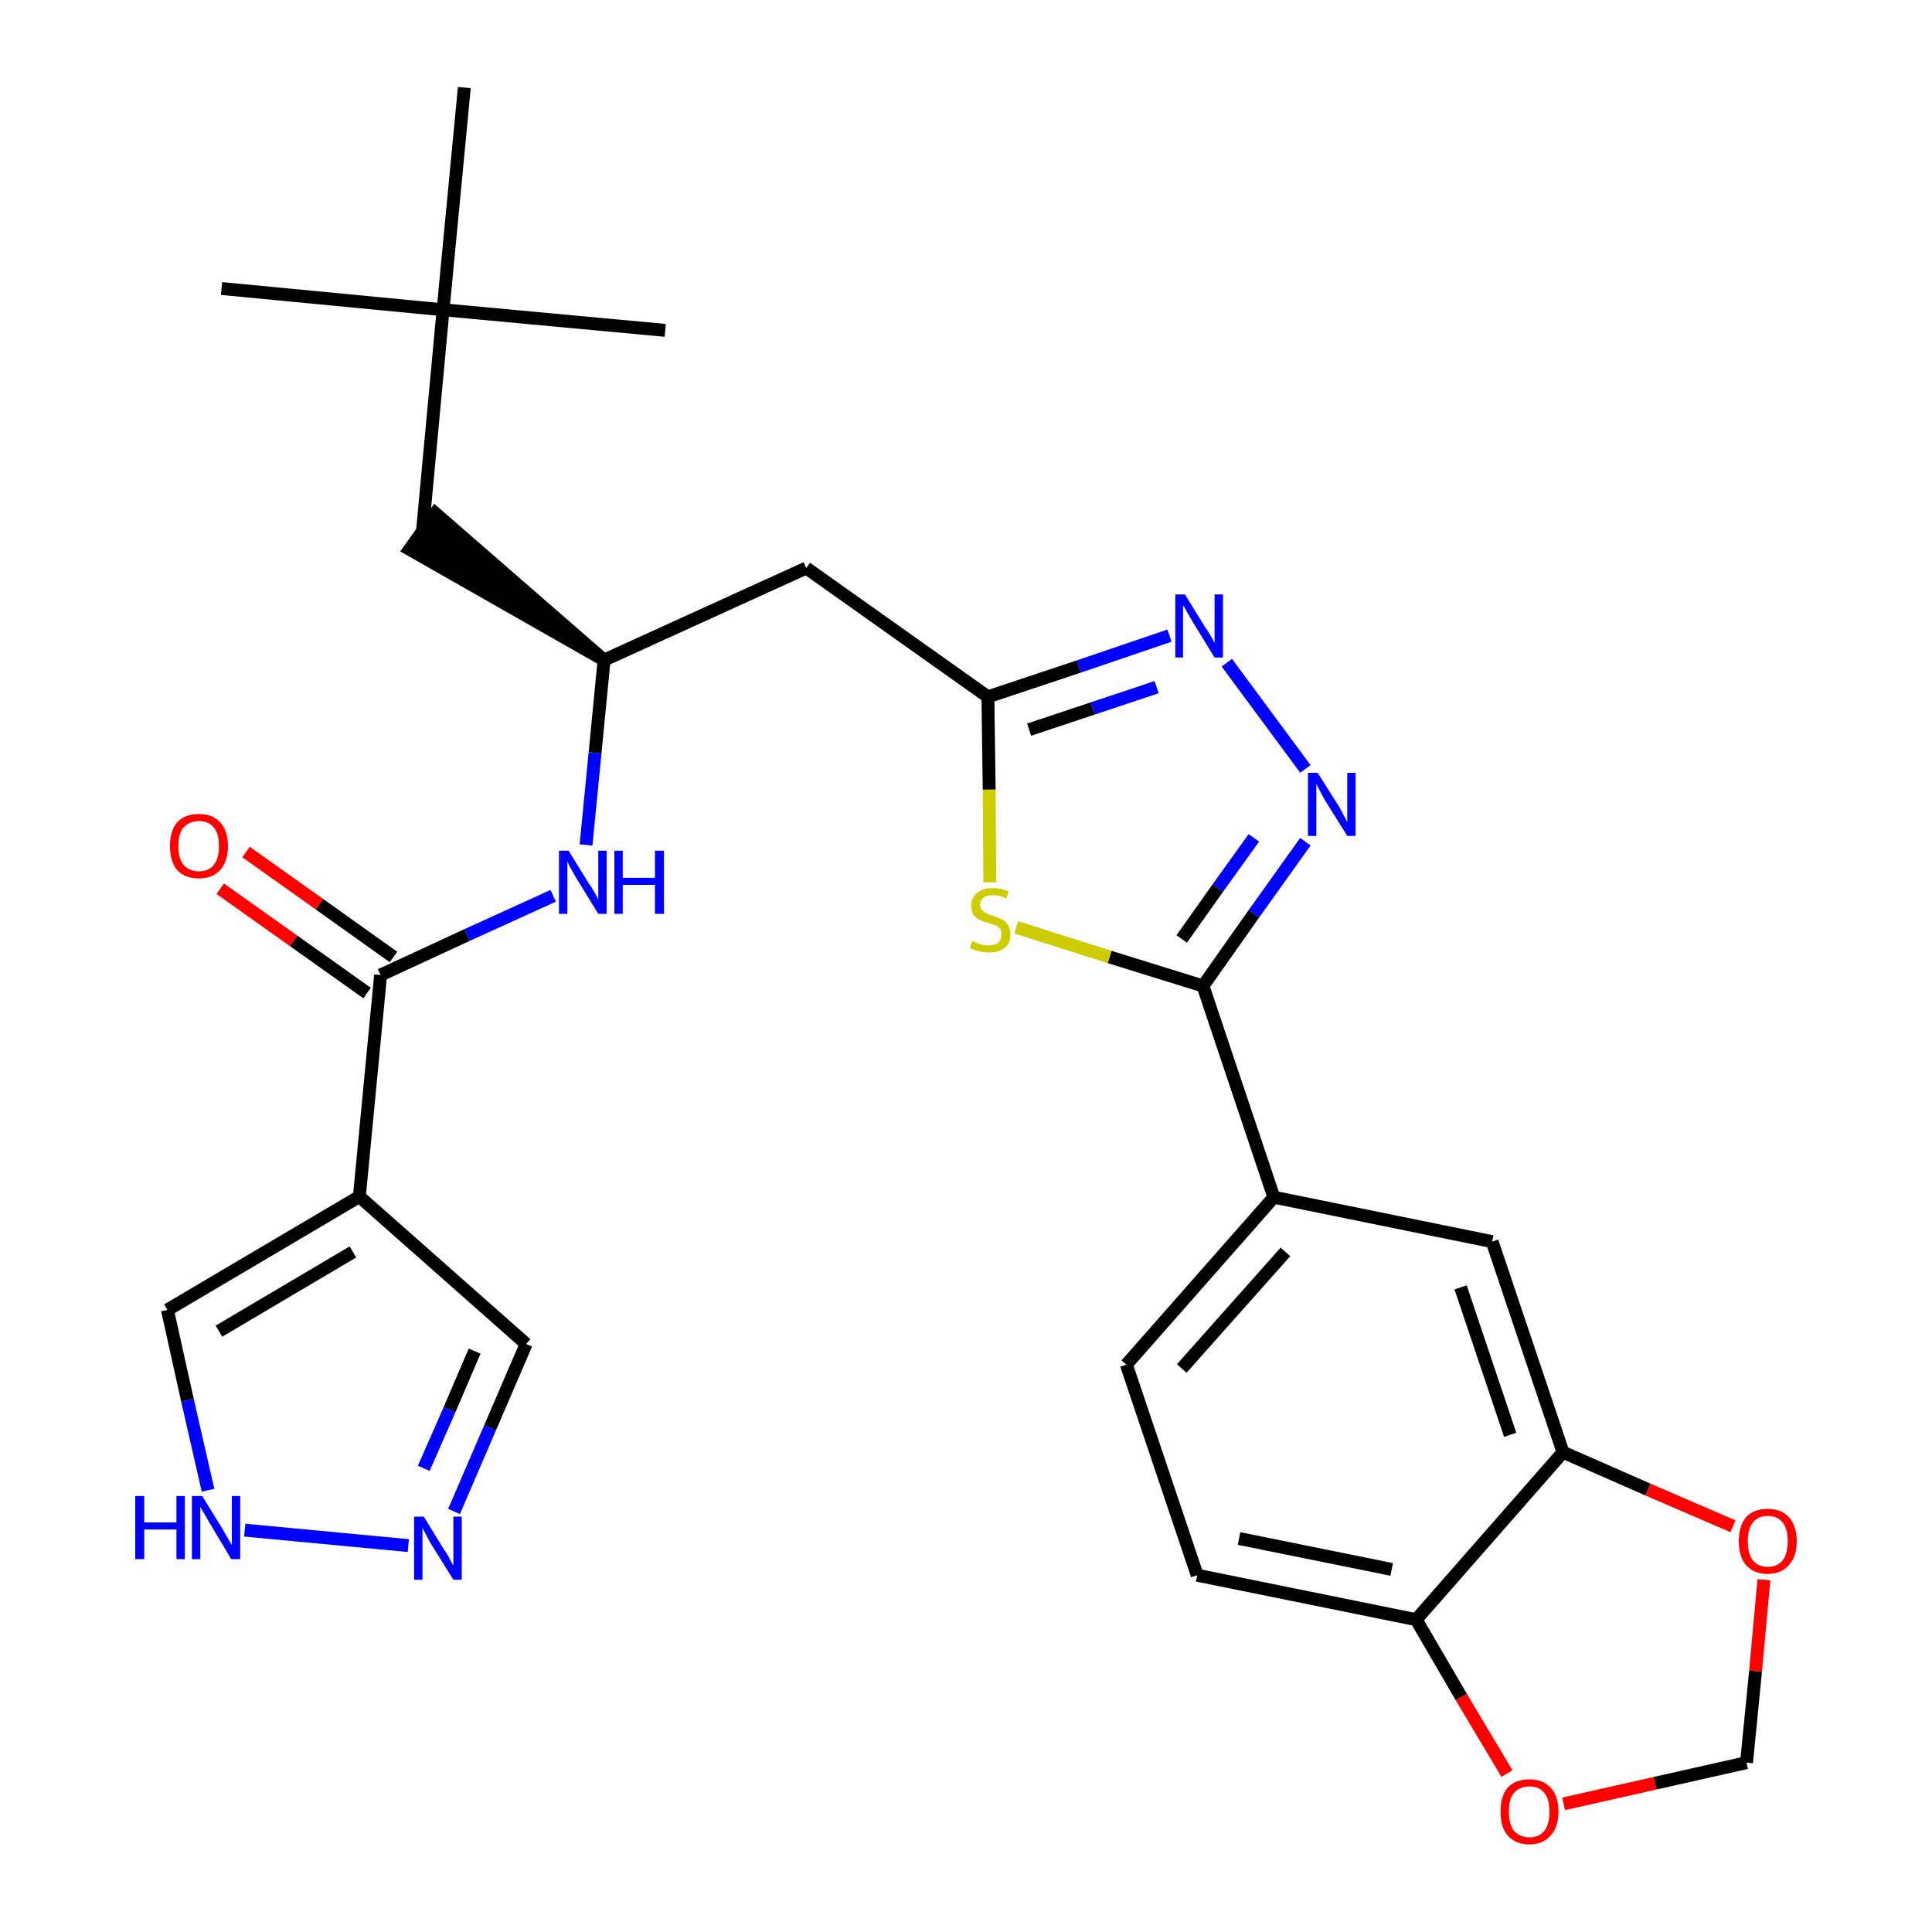 <?xml version='1.0' encoding='iso-8859-1'?>
<svg version='1.1' baseProfile='full'
              xmlns='http://www.w3.org/2000/svg'
                      xmlns:rdkit='http://www.rdkit.org/xml'
                      xmlns:xlink='http://www.w3.org/1999/xlink'
                  xml:space='preserve'
width='300px' height='300px' viewBox='0 0 300 300'>
<!-- END OF HEADER -->
<path class='bond-0 atom-0 atom-1' d='M 34.4,44.8 L 68.8,48.1' style='fill:none;fill-rule:evenodd;stroke:#000000;stroke-width:2.0px;stroke-linecap:butt;stroke-linejoin:miter;stroke-opacity:1' />
<path class='bond-1 atom-1 atom-2' d='M 68.8,48.1 L 103.3,51.3' style='fill:none;fill-rule:evenodd;stroke:#000000;stroke-width:2.0px;stroke-linecap:butt;stroke-linejoin:miter;stroke-opacity:1' />
<path class='bond-2 atom-1 atom-3' d='M 68.8,48.1 L 72.1,13.6' style='fill:none;fill-rule:evenodd;stroke:#000000;stroke-width:2.0px;stroke-linecap:butt;stroke-linejoin:miter;stroke-opacity:1' />
<path class='bond-3 atom-1 atom-4' d='M 68.8,48.1 L 65.6,82.5' style='fill:none;fill-rule:evenodd;stroke:#000000;stroke-width:2.0px;stroke-linecap:butt;stroke-linejoin:miter;stroke-opacity:1' />
<path class='bond-4 atom-5 atom-4' d='M 93.8,102.5 L 67.6,79.7 L 63.6,85.3 Z' style='fill:#000000;fill-rule:evenodd;fill-opacity:1;stroke:#000000;stroke-width:2.0px;stroke-linecap:butt;stroke-linejoin:miter;stroke-opacity:1;' />
<path class='bond-5 atom-5 atom-6' d='M 93.8,102.5 L 125.2,88.2' style='fill:none;fill-rule:evenodd;stroke:#000000;stroke-width:2.0px;stroke-linecap:butt;stroke-linejoin:miter;stroke-opacity:1' />
<path class='bond-20 atom-5 atom-21' d='M 93.8,102.5 L 92.4,116.9' style='fill:none;fill-rule:evenodd;stroke:#000000;stroke-width:2.0px;stroke-linecap:butt;stroke-linejoin:miter;stroke-opacity:1' />
<path class='bond-20 atom-5 atom-21' d='M 92.4,116.9 L 91.0,131.2' style='fill:none;fill-rule:evenodd;stroke:#0000FF;stroke-width:2.0px;stroke-linecap:butt;stroke-linejoin:miter;stroke-opacity:1' />
<path class='bond-6 atom-6 atom-7' d='M 125.2,88.2 L 153.4,108.2' style='fill:none;fill-rule:evenodd;stroke:#000000;stroke-width:2.0px;stroke-linecap:butt;stroke-linejoin:miter;stroke-opacity:1' />
<path class='bond-7 atom-7 atom-8' d='M 153.4,108.2 L 167.5,103.5' style='fill:none;fill-rule:evenodd;stroke:#000000;stroke-width:2.0px;stroke-linecap:butt;stroke-linejoin:miter;stroke-opacity:1' />
<path class='bond-7 atom-7 atom-8' d='M 167.5,103.5 L 181.6,98.7' style='fill:none;fill-rule:evenodd;stroke:#0000FF;stroke-width:2.0px;stroke-linecap:butt;stroke-linejoin:miter;stroke-opacity:1' />
<path class='bond-7 atom-7 atom-8' d='M 159.8,113.3 L 169.7,110.0' style='fill:none;fill-rule:evenodd;stroke:#000000;stroke-width:2.0px;stroke-linecap:butt;stroke-linejoin:miter;stroke-opacity:1' />
<path class='bond-7 atom-7 atom-8' d='M 169.7,110.0 L 179.6,106.7' style='fill:none;fill-rule:evenodd;stroke:#0000FF;stroke-width:2.0px;stroke-linecap:butt;stroke-linejoin:miter;stroke-opacity:1' />
<path class='bond-28 atom-20 atom-7' d='M 153.7,137.0 L 153.6,122.6' style='fill:none;fill-rule:evenodd;stroke:#CCCC00;stroke-width:2.0px;stroke-linecap:butt;stroke-linejoin:miter;stroke-opacity:1' />
<path class='bond-28 atom-20 atom-7' d='M 153.6,122.6 L 153.4,108.2' style='fill:none;fill-rule:evenodd;stroke:#000000;stroke-width:2.0px;stroke-linecap:butt;stroke-linejoin:miter;stroke-opacity:1' />
<path class='bond-8 atom-8 atom-9' d='M 190.5,102.9 L 202.7,119.4' style='fill:none;fill-rule:evenodd;stroke:#0000FF;stroke-width:2.0px;stroke-linecap:butt;stroke-linejoin:miter;stroke-opacity:1' />
<path class='bond-9 atom-9 atom-10' d='M 202.7,130.7 L 194.7,141.9' style='fill:none;fill-rule:evenodd;stroke:#0000FF;stroke-width:2.0px;stroke-linecap:butt;stroke-linejoin:miter;stroke-opacity:1' />
<path class='bond-9 atom-9 atom-10' d='M 194.7,141.9 L 186.8,153.1' style='fill:none;fill-rule:evenodd;stroke:#000000;stroke-width:2.0px;stroke-linecap:butt;stroke-linejoin:miter;stroke-opacity:1' />
<path class='bond-9 atom-9 atom-10' d='M 194.7,130.1 L 189.1,137.9' style='fill:none;fill-rule:evenodd;stroke:#0000FF;stroke-width:2.0px;stroke-linecap:butt;stroke-linejoin:miter;stroke-opacity:1' />
<path class='bond-9 atom-9 atom-10' d='M 189.1,137.9 L 183.5,145.8' style='fill:none;fill-rule:evenodd;stroke:#000000;stroke-width:2.0px;stroke-linecap:butt;stroke-linejoin:miter;stroke-opacity:1' />
<path class='bond-10 atom-10 atom-11' d='M 186.8,153.1 L 197.8,185.9' style='fill:none;fill-rule:evenodd;stroke:#000000;stroke-width:2.0px;stroke-linecap:butt;stroke-linejoin:miter;stroke-opacity:1' />
<path class='bond-19 atom-10 atom-20' d='M 186.8,153.1 L 172.3,148.6' style='fill:none;fill-rule:evenodd;stroke:#000000;stroke-width:2.0px;stroke-linecap:butt;stroke-linejoin:miter;stroke-opacity:1' />
<path class='bond-19 atom-10 atom-20' d='M 172.3,148.6 L 157.8,144.0' style='fill:none;fill-rule:evenodd;stroke:#CCCC00;stroke-width:2.0px;stroke-linecap:butt;stroke-linejoin:miter;stroke-opacity:1' />
<path class='bond-11 atom-11 atom-12' d='M 197.8,185.9 L 174.9,211.9' style='fill:none;fill-rule:evenodd;stroke:#000000;stroke-width:2.0px;stroke-linecap:butt;stroke-linejoin:miter;stroke-opacity:1' />
<path class='bond-11 atom-11 atom-12' d='M 199.6,194.4 L 183.5,212.5' style='fill:none;fill-rule:evenodd;stroke:#000000;stroke-width:2.0px;stroke-linecap:butt;stroke-linejoin:miter;stroke-opacity:1' />
<path class='bond-30 atom-16 atom-11' d='M 231.7,192.8 L 197.8,185.9' style='fill:none;fill-rule:evenodd;stroke:#000000;stroke-width:2.0px;stroke-linecap:butt;stroke-linejoin:miter;stroke-opacity:1' />
<path class='bond-12 atom-12 atom-13' d='M 174.9,211.9 L 185.9,244.6' style='fill:none;fill-rule:evenodd;stroke:#000000;stroke-width:2.0px;stroke-linecap:butt;stroke-linejoin:miter;stroke-opacity:1' />
<path class='bond-13 atom-13 atom-14' d='M 185.9,244.6 L 219.9,251.5' style='fill:none;fill-rule:evenodd;stroke:#000000;stroke-width:2.0px;stroke-linecap:butt;stroke-linejoin:miter;stroke-opacity:1' />
<path class='bond-13 atom-13 atom-14' d='M 192.4,238.9 L 216.1,243.7' style='fill:none;fill-rule:evenodd;stroke:#000000;stroke-width:2.0px;stroke-linecap:butt;stroke-linejoin:miter;stroke-opacity:1' />
<path class='bond-14 atom-14 atom-15' d='M 219.9,251.5 L 242.7,225.5' style='fill:none;fill-rule:evenodd;stroke:#000000;stroke-width:2.0px;stroke-linecap:butt;stroke-linejoin:miter;stroke-opacity:1' />
<path class='bond-31 atom-19 atom-14' d='M 234.0,275.4 L 226.9,263.5' style='fill:none;fill-rule:evenodd;stroke:#FF0000;stroke-width:2.0px;stroke-linecap:butt;stroke-linejoin:miter;stroke-opacity:1' />
<path class='bond-31 atom-19 atom-14' d='M 226.9,263.5 L 219.9,251.5' style='fill:none;fill-rule:evenodd;stroke:#000000;stroke-width:2.0px;stroke-linecap:butt;stroke-linejoin:miter;stroke-opacity:1' />
<path class='bond-15 atom-15 atom-16' d='M 242.7,225.5 L 231.7,192.8' style='fill:none;fill-rule:evenodd;stroke:#000000;stroke-width:2.0px;stroke-linecap:butt;stroke-linejoin:miter;stroke-opacity:1' />
<path class='bond-15 atom-15 atom-16' d='M 234.5,222.8 L 226.8,199.9' style='fill:none;fill-rule:evenodd;stroke:#000000;stroke-width:2.0px;stroke-linecap:butt;stroke-linejoin:miter;stroke-opacity:1' />
<path class='bond-16 atom-15 atom-17' d='M 242.7,225.5 L 255.9,231.3' style='fill:none;fill-rule:evenodd;stroke:#000000;stroke-width:2.0px;stroke-linecap:butt;stroke-linejoin:miter;stroke-opacity:1' />
<path class='bond-16 atom-15 atom-17' d='M 255.9,231.3 L 269.1,237.0' style='fill:none;fill-rule:evenodd;stroke:#FF0000;stroke-width:2.0px;stroke-linecap:butt;stroke-linejoin:miter;stroke-opacity:1' />
<path class='bond-17 atom-17 atom-18' d='M 273.9,245.3 L 272.6,259.5' style='fill:none;fill-rule:evenodd;stroke:#FF0000;stroke-width:2.0px;stroke-linecap:butt;stroke-linejoin:miter;stroke-opacity:1' />
<path class='bond-17 atom-17 atom-18' d='M 272.6,259.5 L 271.2,273.7' style='fill:none;fill-rule:evenodd;stroke:#000000;stroke-width:2.0px;stroke-linecap:butt;stroke-linejoin:miter;stroke-opacity:1' />
<path class='bond-18 atom-18 atom-19' d='M 271.2,273.7 L 257.0,276.9' style='fill:none;fill-rule:evenodd;stroke:#000000;stroke-width:2.0px;stroke-linecap:butt;stroke-linejoin:miter;stroke-opacity:1' />
<path class='bond-18 atom-18 atom-19' d='M 257.0,276.9 L 242.8,280.1' style='fill:none;fill-rule:evenodd;stroke:#FF0000;stroke-width:2.0px;stroke-linecap:butt;stroke-linejoin:miter;stroke-opacity:1' />
<path class='bond-21 atom-21 atom-22' d='M 85.9,139.1 L 72.5,145.2' style='fill:none;fill-rule:evenodd;stroke:#0000FF;stroke-width:2.0px;stroke-linecap:butt;stroke-linejoin:miter;stroke-opacity:1' />
<path class='bond-21 atom-21 atom-22' d='M 72.5,145.2 L 59.1,151.4' style='fill:none;fill-rule:evenodd;stroke:#000000;stroke-width:2.0px;stroke-linecap:butt;stroke-linejoin:miter;stroke-opacity:1' />
<path class='bond-22 atom-22 atom-23' d='M 61.1,148.6 L 49.6,140.4' style='fill:none;fill-rule:evenodd;stroke:#000000;stroke-width:2.0px;stroke-linecap:butt;stroke-linejoin:miter;stroke-opacity:1' />
<path class='bond-22 atom-22 atom-23' d='M 49.6,140.4 L 38.2,132.3' style='fill:none;fill-rule:evenodd;stroke:#FF0000;stroke-width:2.0px;stroke-linecap:butt;stroke-linejoin:miter;stroke-opacity:1' />
<path class='bond-22 atom-22 atom-23' d='M 57.0,154.2 L 45.6,146.1' style='fill:none;fill-rule:evenodd;stroke:#000000;stroke-width:2.0px;stroke-linecap:butt;stroke-linejoin:miter;stroke-opacity:1' />
<path class='bond-22 atom-22 atom-23' d='M 45.6,146.1 L 34.2,138.0' style='fill:none;fill-rule:evenodd;stroke:#FF0000;stroke-width:2.0px;stroke-linecap:butt;stroke-linejoin:miter;stroke-opacity:1' />
<path class='bond-23 atom-22 atom-24' d='M 59.1,151.4 L 55.8,185.8' style='fill:none;fill-rule:evenodd;stroke:#000000;stroke-width:2.0px;stroke-linecap:butt;stroke-linejoin:miter;stroke-opacity:1' />
<path class='bond-24 atom-24 atom-25' d='M 55.8,185.8 L 81.7,208.7' style='fill:none;fill-rule:evenodd;stroke:#000000;stroke-width:2.0px;stroke-linecap:butt;stroke-linejoin:miter;stroke-opacity:1' />
<path class='bond-29 atom-28 atom-24' d='M 26.0,203.4 L 55.8,185.8' style='fill:none;fill-rule:evenodd;stroke:#000000;stroke-width:2.0px;stroke-linecap:butt;stroke-linejoin:miter;stroke-opacity:1' />
<path class='bond-29 atom-28 atom-24' d='M 34.0,206.7 L 54.8,194.4' style='fill:none;fill-rule:evenodd;stroke:#000000;stroke-width:2.0px;stroke-linecap:butt;stroke-linejoin:miter;stroke-opacity:1' />
<path class='bond-25 atom-25 atom-26' d='M 81.7,208.7 L 76.1,221.7' style='fill:none;fill-rule:evenodd;stroke:#000000;stroke-width:2.0px;stroke-linecap:butt;stroke-linejoin:miter;stroke-opacity:1' />
<path class='bond-25 atom-25 atom-26' d='M 76.1,221.7 L 70.5,234.7' style='fill:none;fill-rule:evenodd;stroke:#0000FF;stroke-width:2.0px;stroke-linecap:butt;stroke-linejoin:miter;stroke-opacity:1' />
<path class='bond-25 atom-25 atom-26' d='M 73.7,209.8 L 69.8,218.9' style='fill:none;fill-rule:evenodd;stroke:#000000;stroke-width:2.0px;stroke-linecap:butt;stroke-linejoin:miter;stroke-opacity:1' />
<path class='bond-25 atom-25 atom-26' d='M 69.8,218.9 L 65.8,228.0' style='fill:none;fill-rule:evenodd;stroke:#0000FF;stroke-width:2.0px;stroke-linecap:butt;stroke-linejoin:miter;stroke-opacity:1' />
<path class='bond-26 atom-26 atom-27' d='M 63.4,240.0 L 38.0,237.6' style='fill:none;fill-rule:evenodd;stroke:#0000FF;stroke-width:2.0px;stroke-linecap:butt;stroke-linejoin:miter;stroke-opacity:1' />
<path class='bond-27 atom-27 atom-28' d='M 32.3,231.4 L 29.1,217.4' style='fill:none;fill-rule:evenodd;stroke:#0000FF;stroke-width:2.0px;stroke-linecap:butt;stroke-linejoin:miter;stroke-opacity:1' />
<path class='bond-27 atom-27 atom-28' d='M 29.1,217.4 L 26.0,203.4' style='fill:none;fill-rule:evenodd;stroke:#000000;stroke-width:2.0px;stroke-linecap:butt;stroke-linejoin:miter;stroke-opacity:1' />
<path  class='atom-8' d='M 184.0 92.3
L 187.2 97.5
Q 187.6 98.0, 188.1 98.9
Q 188.6 99.8, 188.6 99.9
L 188.6 92.3
L 189.9 92.3
L 189.9 102.1
L 188.6 102.1
L 185.1 96.4
Q 184.7 95.7, 184.3 95.0
Q 183.9 94.2, 183.7 94.0
L 183.7 102.1
L 182.5 102.1
L 182.5 92.3
L 184.0 92.3
' fill='#0000FF'/>
<path  class='atom-9' d='M 204.6 120.0
L 207.9 125.2
Q 208.2 125.7, 208.7 126.7
Q 209.2 127.6, 209.2 127.7
L 209.2 120.0
L 210.5 120.0
L 210.5 129.8
L 209.2 129.8
L 205.7 124.2
Q 205.3 123.5, 204.9 122.7
Q 204.5 122.0, 204.4 121.7
L 204.4 129.8
L 203.1 129.8
L 203.1 120.0
L 204.6 120.0
' fill='#0000FF'/>
<path  class='atom-17' d='M 270.0 239.3
Q 270.0 237.0, 271.1 235.6
Q 272.3 234.3, 274.5 234.3
Q 276.6 234.3, 277.8 235.6
Q 279.0 237.0, 279.0 239.3
Q 279.0 241.7, 277.8 243.0
Q 276.6 244.4, 274.5 244.4
Q 272.3 244.4, 271.1 243.0
Q 270.0 241.7, 270.0 239.3
M 274.5 243.3
Q 276.0 243.3, 276.8 242.3
Q 277.6 241.3, 277.6 239.3
Q 277.6 237.4, 276.8 236.4
Q 276.0 235.4, 274.5 235.4
Q 273.0 235.4, 272.2 236.4
Q 271.4 237.4, 271.4 239.3
Q 271.4 241.3, 272.2 242.3
Q 273.0 243.3, 274.5 243.3
' fill='#FF0000'/>
<path  class='atom-19' d='M 233.0 281.3
Q 233.0 278.9, 234.1 277.6
Q 235.3 276.3, 237.5 276.3
Q 239.6 276.3, 240.8 277.6
Q 242.0 278.9, 242.0 281.3
Q 242.0 283.7, 240.8 285.0
Q 239.6 286.4, 237.5 286.4
Q 235.3 286.4, 234.1 285.0
Q 233.0 283.7, 233.0 281.3
M 237.5 285.3
Q 239.0 285.3, 239.8 284.3
Q 240.6 283.3, 240.6 281.3
Q 240.6 279.4, 239.8 278.4
Q 239.0 277.4, 237.5 277.4
Q 236.0 277.4, 235.1 278.4
Q 234.3 279.3, 234.3 281.3
Q 234.3 283.3, 235.1 284.3
Q 236.0 285.3, 237.5 285.3
' fill='#FF0000'/>
<path  class='atom-20' d='M 151.0 146.1
Q 151.1 146.2, 151.6 146.4
Q 152.0 146.6, 152.5 146.7
Q 153.0 146.8, 153.5 146.8
Q 154.5 146.8, 155.0 146.4
Q 155.5 145.9, 155.5 145.1
Q 155.5 144.6, 155.3 144.2
Q 155.0 143.9, 154.6 143.7
Q 154.2 143.6, 153.5 143.3
Q 152.6 143.1, 152.1 142.8
Q 151.6 142.6, 151.2 142.1
Q 150.8 141.5, 150.8 140.7
Q 150.8 139.4, 151.7 138.7
Q 152.5 137.9, 154.2 137.9
Q 155.3 137.9, 156.6 138.4
L 156.3 139.5
Q 155.1 139.0, 154.2 139.0
Q 153.3 139.0, 152.7 139.4
Q 152.2 139.8, 152.2 140.5
Q 152.2 141.0, 152.5 141.3
Q 152.8 141.6, 153.1 141.8
Q 153.5 142.0, 154.2 142.2
Q 155.1 142.5, 155.6 142.8
Q 156.1 143.0, 156.5 143.6
Q 156.9 144.2, 156.9 145.1
Q 156.9 146.5, 156.0 147.2
Q 155.1 147.9, 153.6 147.9
Q 152.7 147.9, 152.0 147.7
Q 151.4 147.6, 150.6 147.2
L 151.0 146.1
' fill='#CCCC00'/>
<path  class='atom-21' d='M 88.3 132.1
L 91.5 137.3
Q 91.9 137.8, 92.4 138.7
Q 92.9 139.6, 92.9 139.7
L 92.9 132.1
L 94.2 132.1
L 94.2 141.9
L 92.9 141.9
L 89.4 136.2
Q 89.0 135.5, 88.6 134.8
Q 88.2 134.0, 88.1 133.8
L 88.1 141.9
L 86.8 141.9
L 86.8 132.1
L 88.3 132.1
' fill='#0000FF'/>
<path  class='atom-21' d='M 95.4 132.1
L 96.7 132.1
L 96.7 136.3
L 101.7 136.3
L 101.7 132.1
L 103.1 132.1
L 103.1 141.9
L 101.7 141.9
L 101.7 137.4
L 96.7 137.4
L 96.7 141.9
L 95.4 141.9
L 95.4 132.1
' fill='#0000FF'/>
<path  class='atom-23' d='M 26.4 131.4
Q 26.4 129.0, 27.5 127.7
Q 28.7 126.4, 30.9 126.4
Q 33.0 126.4, 34.2 127.7
Q 35.4 129.0, 35.4 131.4
Q 35.4 133.7, 34.2 135.1
Q 33.0 136.4, 30.9 136.4
Q 28.7 136.4, 27.5 135.1
Q 26.4 133.8, 26.4 131.4
M 30.9 135.3
Q 32.4 135.3, 33.2 134.3
Q 34.0 133.3, 34.0 131.4
Q 34.0 129.4, 33.2 128.5
Q 32.4 127.5, 30.9 127.5
Q 29.4 127.5, 28.5 128.5
Q 27.7 129.4, 27.7 131.4
Q 27.7 133.3, 28.5 134.3
Q 29.4 135.3, 30.9 135.3
' fill='#FF0000'/>
<path  class='atom-26' d='M 65.8 235.5
L 69.0 240.7
Q 69.4 241.2, 69.9 242.2
Q 70.4 243.1, 70.4 243.1
L 70.4 235.5
L 71.7 235.5
L 71.7 245.3
L 70.4 245.3
L 66.9 239.7
Q 66.5 239.0, 66.1 238.2
Q 65.7 237.5, 65.6 237.2
L 65.6 245.3
L 64.3 245.3
L 64.3 235.5
L 65.8 235.5
' fill='#0000FF'/>
<path  class='atom-27' d='M 21.0 232.3
L 22.4 232.3
L 22.4 236.4
L 27.4 236.4
L 27.4 232.3
L 28.7 232.3
L 28.7 242.1
L 27.4 242.1
L 27.4 237.5
L 22.4 237.5
L 22.4 242.1
L 21.0 242.1
L 21.0 232.3
' fill='#0000FF'/>
<path  class='atom-27' d='M 31.4 232.3
L 34.6 237.5
Q 34.9 238.0, 35.4 238.9
Q 35.9 239.8, 36.0 239.9
L 36.0 232.3
L 37.3 232.3
L 37.3 242.1
L 35.9 242.1
L 32.5 236.4
Q 32.1 235.7, 31.7 235.0
Q 31.2 234.2, 31.1 234.0
L 31.1 242.1
L 29.8 242.1
L 29.8 232.3
L 31.4 232.3
' fill='#0000FF'/>
</svg>
